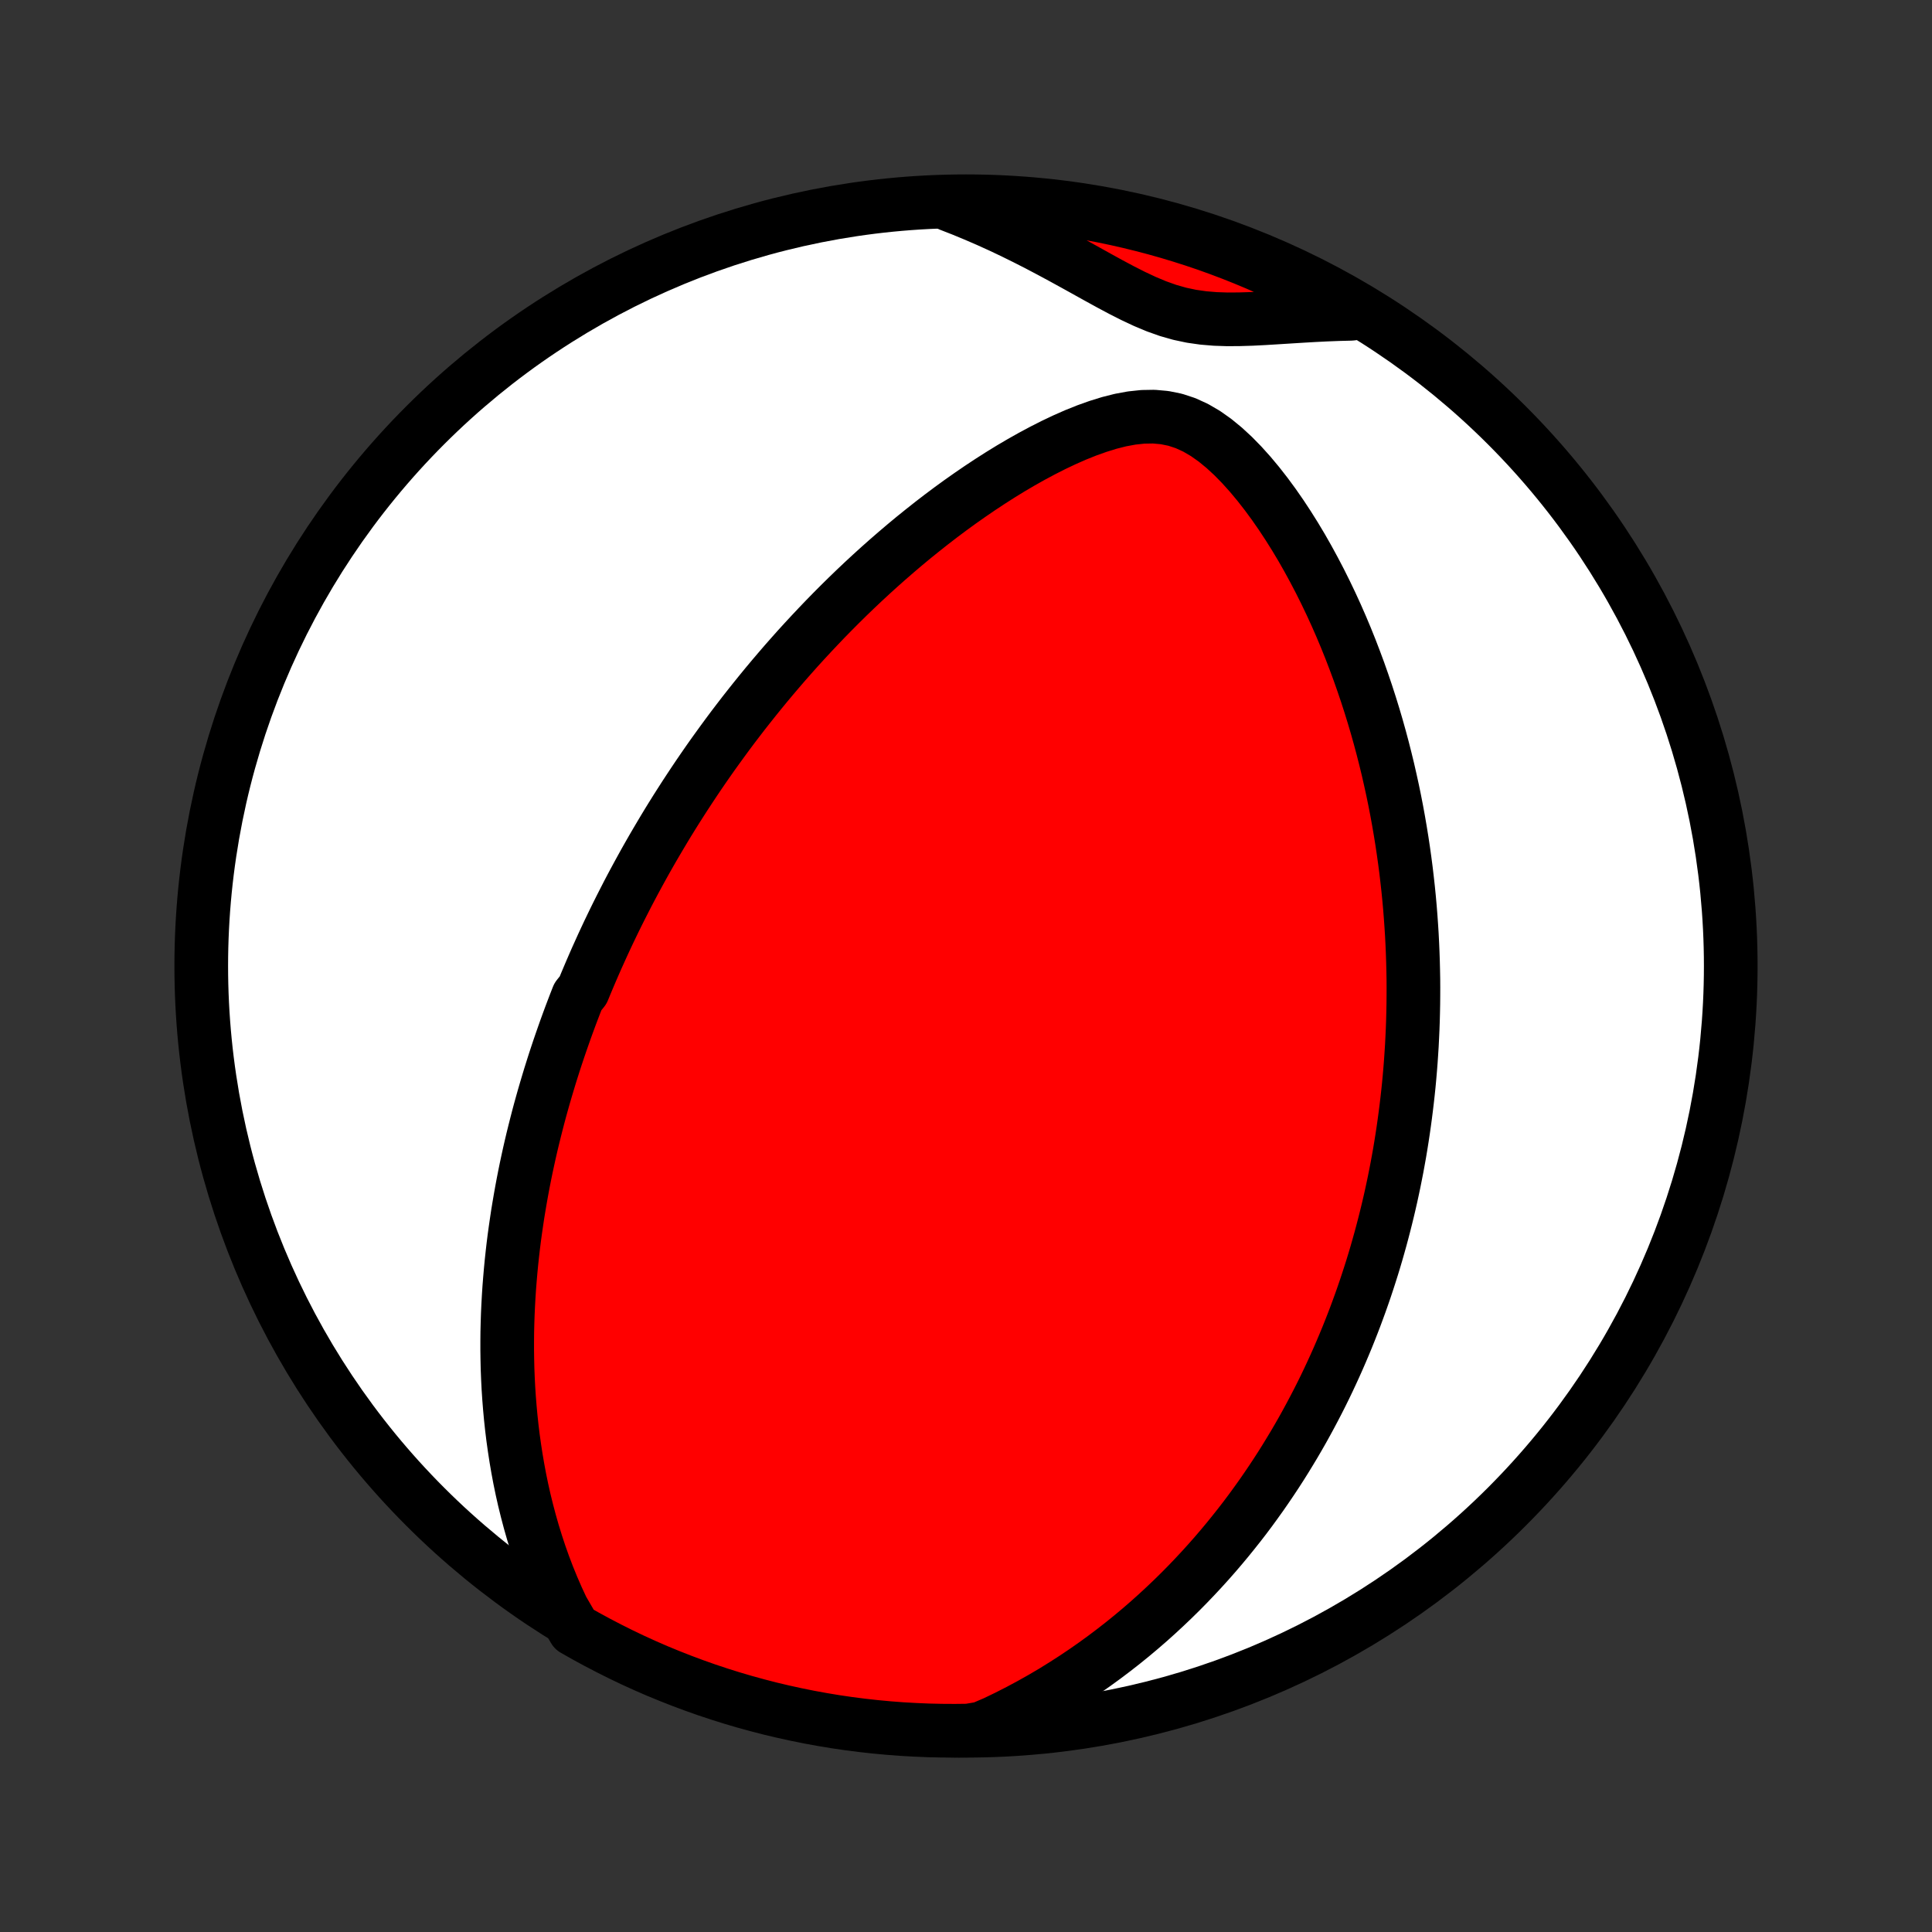 <?xml version="1.0" encoding="utf-8" standalone="no"?>
<!DOCTYPE svg PUBLIC "-//W3C//DTD SVG 1.1//EN"
  "http://www.w3.org/Graphics/SVG/1.1/DTD/svg11.dtd">
<!-- Created with matplotlib (http://matplotlib.org/) -->
<svg height="72pt" version="1.1" viewBox="0 0 72 72" width="72pt" xmlns="http://www.w3.org/2000/svg" xmlns:xlink="http://www.w3.org/1999/xlink">
 <rect x="0" y="0" width="72" height="72" fill="#333333" stroke="none"/>
 <defs>
  <style type="text/css">
*{stroke-linecap:butt;stroke-linejoin:round;}
  </style>
 </defs>
 <g id="figure_1">
  <g id="patch_1">
   <path d="
M0 72
L72 72
L72 0
L0 0
z
" style="fill:none;"/>
  </g>
  <g id="axes_1">
   <g id="PatchCollection_1">
    <defs>
     <path d="
M36 -7.5
C43.558 -7.5 50.808 -10.503 56.153 -15.848
C61.497 -21.192 64.5 -28.442 64.5 -36
C64.5 -43.558 61.497 -50.808 56.153 -56.153
C50.808 -61.497 43.558 -64.5 36 -64.5
C28.442 -64.5 21.192 -61.497 15.848 -56.153
C10.503 -50.808 7.5 -43.558 7.5 -36
C7.5 -28.442 10.503 -21.192 15.848 -15.848
C21.192 -10.503 28.442 -7.5 36 -7.5
z
" id="C0_0_a811fe30f3"/>
     <path d="
M20.957 -12.032
L20.766 -12.443
L20.587 -12.854
L20.42 -13.264
L20.264 -13.674
L20.119 -14.083
L19.985 -14.49
L19.86 -14.895
L19.745 -15.298
L19.639 -15.699
L19.541 -16.097
L19.452 -16.493
L19.371 -16.885
L19.298 -17.275
L19.232 -17.661
L19.173 -18.044
L19.12 -18.423
L19.074 -18.799
L19.034 -19.172
L19 -19.54
L18.971 -19.905
L18.947 -20.267
L18.929 -20.625
L18.915 -20.979
L18.907 -21.329
L18.902 -21.676
L18.902 -22.019
L18.905 -22.358
L18.913 -22.694
L18.924 -23.026
L18.939 -23.355
L18.957 -23.68
L18.978 -24.002
L19.003 -24.32
L19.03 -24.635
L19.06 -24.947
L19.093 -25.256
L19.128 -25.561
L19.166 -25.864
L19.207 -26.163
L19.25 -26.46
L19.294 -26.754
L19.342 -27.045
L19.391 -27.333
L19.442 -27.619
L19.495 -27.902
L19.55 -28.183
L19.607 -28.462
L19.666 -28.738
L19.726 -29.012
L19.788 -29.283
L19.852 -29.553
L19.918 -29.821
L19.985 -30.086
L20.053 -30.35
L20.123 -30.612
L20.195 -30.872
L20.268 -31.131
L20.343 -31.388
L20.419 -31.643
L20.496 -31.898
L20.575 -32.15
L20.655 -32.402
L20.737 -32.652
L20.82 -32.901
L20.905 -33.149
L20.991 -33.396
L21.078 -33.642
L21.167 -33.887
L21.257 -34.131
L21.349 -34.374
L21.442 -34.617
L21.537 -34.859
L21.731 -35.1
L21.83 -35.341
L21.931 -35.581
L22.033 -35.821
L22.137 -36.061
L22.242 -36.3
L22.35 -36.539
L22.458 -36.778
L22.569 -37.017
L22.681 -37.256
L22.796 -37.495
L22.911 -37.733
L23.029 -37.972
L23.149 -38.211
L23.271 -38.45
L23.394 -38.69
L23.52 -38.93
L23.648 -39.17
L23.778 -39.41
L23.91 -39.651
L24.044 -39.893
L24.181 -40.135
L24.32 -40.378
L24.462 -40.621
L24.606 -40.865
L24.752 -41.11
L24.901 -41.356
L25.053 -41.602
L25.208 -41.85
L25.366 -42.098
L25.526 -42.347
L25.69 -42.597
L25.856 -42.848
L26.026 -43.101
L26.199 -43.354
L26.375 -43.608
L26.555 -43.864
L26.739 -44.12
L26.926 -44.378
L27.116 -44.637
L27.311 -44.898
L27.51 -45.159
L27.712 -45.422
L27.919 -45.685
L28.13 -45.95
L28.345 -46.216
L28.565 -46.484
L28.789 -46.752
L29.018 -47.021
L29.251 -47.292
L29.49 -47.563
L29.733 -47.836
L29.982 -48.109
L30.236 -48.383
L30.495 -48.658
L30.759 -48.934
L31.029 -49.21
L31.304 -49.486
L31.585 -49.763
L31.872 -50.04
L32.165 -50.317
L32.463 -50.593
L32.768 -50.87
L33.078 -51.145
L33.395 -51.42
L33.717 -51.694
L34.046 -51.967
L34.381 -52.237
L34.721 -52.506
L35.068 -52.773
L35.421 -53.037
L35.78 -53.298
L36.145 -53.555
L36.516 -53.809
L36.893 -54.058
L37.275 -54.302
L37.662 -54.54
L38.055 -54.771
L38.453 -54.995
L38.855 -55.21
L39.261 -55.416
L39.672 -55.611
L40.085 -55.793
L40.502 -55.96
L40.92 -56.109
L41.339 -56.239
L41.758 -56.345
L42.176 -56.422
L42.59 -56.466
L43 -56.473
L43.402 -56.437
L43.797 -56.357
L44.182 -56.23
L44.558 -56.058
L44.923 -55.845
L45.277 -55.595
L45.621 -55.313
L45.954 -55.006
L46.277 -54.676
L46.59 -54.328
L46.893 -53.965
L47.186 -53.59
L47.469 -53.205
L47.743 -52.811
L48.007 -52.41
L48.262 -52.004
L48.508 -51.593
L48.744 -51.178
L48.971 -50.761
L49.19 -50.342
L49.4 -49.921
L49.602 -49.499
L49.795 -49.078
L49.98 -48.656
L50.157 -48.235
L50.326 -47.815
L50.487 -47.396
L50.642 -46.978
L50.788 -46.563
L50.928 -46.15
L51.061 -45.738
L51.187 -45.33
L51.307 -44.924
L51.42 -44.521
L51.527 -44.121
L51.628 -43.724
L51.724 -43.33
L51.813 -42.939
L51.898 -42.552
L51.977 -42.168
L52.051 -41.788
L52.12 -41.41
L52.184 -41.037
L52.244 -40.667
L52.299 -40.3
L52.35 -39.937
L52.397 -39.577
L52.439 -39.221
L52.478 -38.868
L52.513 -38.518
L52.544 -38.172
L52.571 -37.829
L52.595 -37.489
L52.616 -37.153
L52.633 -36.82
L52.647 -36.489
L52.658 -36.162
L52.666 -35.838
L52.672 -35.517
L52.674 -35.198
L52.673 -34.882
L52.67 -34.569
L52.664 -34.259
L52.656 -33.951
L52.645 -33.645
L52.631 -33.342
L52.616 -33.042
L52.597 -32.743
L52.577 -32.447
L52.554 -32.153
L52.529 -31.861
L52.502 -31.571
L52.472 -31.283
L52.44 -30.997
L52.406 -30.712
L52.37 -30.429
L52.332 -30.148
L52.292 -29.868
L52.25 -29.59
L52.206 -29.314
L52.16 -29.038
L52.111 -28.764
L52.061 -28.491
L52.008 -28.22
L51.954 -27.949
L51.897 -27.679
L51.839 -27.411
L51.778 -27.143
L51.715 -26.876
L51.65 -26.61
L51.583 -26.345
L51.514 -26.08
L51.443 -25.816
L51.369 -25.552
L51.294 -25.289
L51.216 -25.026
L51.136 -24.764
L51.053 -24.502
L50.968 -24.24
L50.881 -23.978
L50.791 -23.716
L50.699 -23.455
L50.604 -23.194
L50.507 -22.932
L50.407 -22.671
L50.304 -22.409
L50.199 -22.147
L50.09 -21.885
L49.979 -21.623
L49.865 -21.36
L49.748 -21.098
L49.627 -20.834
L49.504 -20.571
L49.377 -20.306
L49.247 -20.042
L49.113 -19.777
L48.975 -19.511
L48.834 -19.245
L48.689 -18.978
L48.541 -18.711
L48.388 -18.443
L48.231 -18.174
L48.069 -17.905
L47.904 -17.635
L47.734 -17.364
L47.559 -17.093
L47.379 -16.821
L47.194 -16.548
L47.005 -16.275
L46.809 -16.001
L46.609 -15.726
L46.403 -15.451
L46.191 -15.176
L45.972 -14.9
L45.748 -14.623
L45.518 -14.347
L45.281 -14.07
L45.037 -13.793
L44.786 -13.516
L44.528 -13.239
L44.263 -12.962
L43.99 -12.685
L43.709 -12.409
L43.42 -12.134
L43.123 -11.859
L42.818 -11.585
L42.504 -11.313
L42.181 -11.042
L41.849 -10.773
L41.507 -10.506
L41.156 -10.241
L40.795 -9.979
L40.425 -9.72
L40.044 -9.464
L39.652 -9.212
L39.251 -8.963
L38.838 -8.72
L38.415 -8.482
L37.981 -8.249
L37.536 -8.022
L37.08 -7.802
L36.585 -7.59
L36.088 -7.506
L35.59 -7.5
L35.093 -7.503
L34.596 -7.514
L34.099 -7.535
L33.603 -7.563
L33.108 -7.601
L32.614 -7.647
L32.12 -7.702
L31.628 -7.765
L31.137 -7.837
L30.648 -7.918
L30.16 -8.007
L29.674 -8.105
L29.19 -8.211
L28.708 -8.325
L28.229 -8.449
L27.751 -8.58
L27.276 -8.72
L26.804 -8.868
L26.335 -9.024
L25.869 -9.189
L25.405 -9.362
L24.945 -9.543
L24.488 -9.731
L24.035 -9.928
L23.585 -10.133
L23.14 -10.346
L22.698 -10.567
L22.26 -10.795
L21.826 -11.031
L21.397 -11.274
z
" id="C0_1_263457e664"/>
     <path d="
M35.393 -64.371
L35.869 -64.185
L36.343 -63.989
L36.814 -63.785
L37.284 -63.572
L37.75 -63.351
L38.214 -63.122
L38.674 -62.888
L39.131 -62.647
L39.584 -62.403
L40.034 -62.156
L40.48 -61.909
L40.922 -61.663
L41.361 -61.422
L41.798 -61.189
L42.232 -60.969
L42.665 -60.766
L43.097 -60.585
L43.53 -60.431
L43.965 -60.307
L44.403 -60.214
L44.845 -60.151
L45.29 -60.114
L45.739 -60.099
L46.192 -60.102
L46.647 -60.116
L47.105 -60.139
L47.565 -60.167
L48.026 -60.196
L48.489 -60.225
L48.951 -60.252
L49.414 -60.275
L49.876 -60.293
L50.338 -60.305
L50.392 -60.311
L49.96 -60.599
L49.524 -60.847
L49.084 -61.087
L48.641 -61.319
L48.193 -61.543
L47.742 -61.76
L47.286 -61.969
L46.828 -62.17
L46.366 -62.363
L45.901 -62.548
L45.433 -62.725
L44.963 -62.894
L44.489 -63.054
L44.013 -63.206
L43.535 -63.35
L43.054 -63.486
L42.571 -63.613
L42.086 -63.732
L41.599 -63.843
L41.11 -63.945
L40.62 -64.038
L40.129 -64.123
L39.636 -64.199
L39.142 -64.267
L38.647 -64.326
L38.151 -64.377
L37.655 -64.419
L37.158 -64.452
L36.661 -64.477
L36.164 -64.492
z
" id="C0_2_16d0b849d7"/>
    </defs>
    <g clip-path="url(#p1bffca34e9)">
     <use style="fill:#ffffff;stroke:#000000;stroke-width:2.0;" x="0.0" xlink:href="#C0_0_a811fe30f3" y="72.0"/>
    </g>
    <g clip-path="url(#p1bffca34e9)">
     <use style="fill:#ff0000;stroke:#000000;stroke-width:2.0;" x="0.0" xlink:href="#C0_1_263457e664" y="72.0"/>
    </g>
    <g clip-path="url(#p1bffca34e9)">
     <use style="fill:#ff0000;stroke:#000000;stroke-width:2.0;" x="0.0" xlink:href="#C0_2_16d0b849d7" y="72.0"/>
    </g>
   </g>
  </g>
 </g>
 <defs>
  <clipPath id="p1bffca34e9">
   <rect height="72.0" width="72.0" x="0.0" y="0.0"/>
  </clipPath>
 </defs>
</svg>
